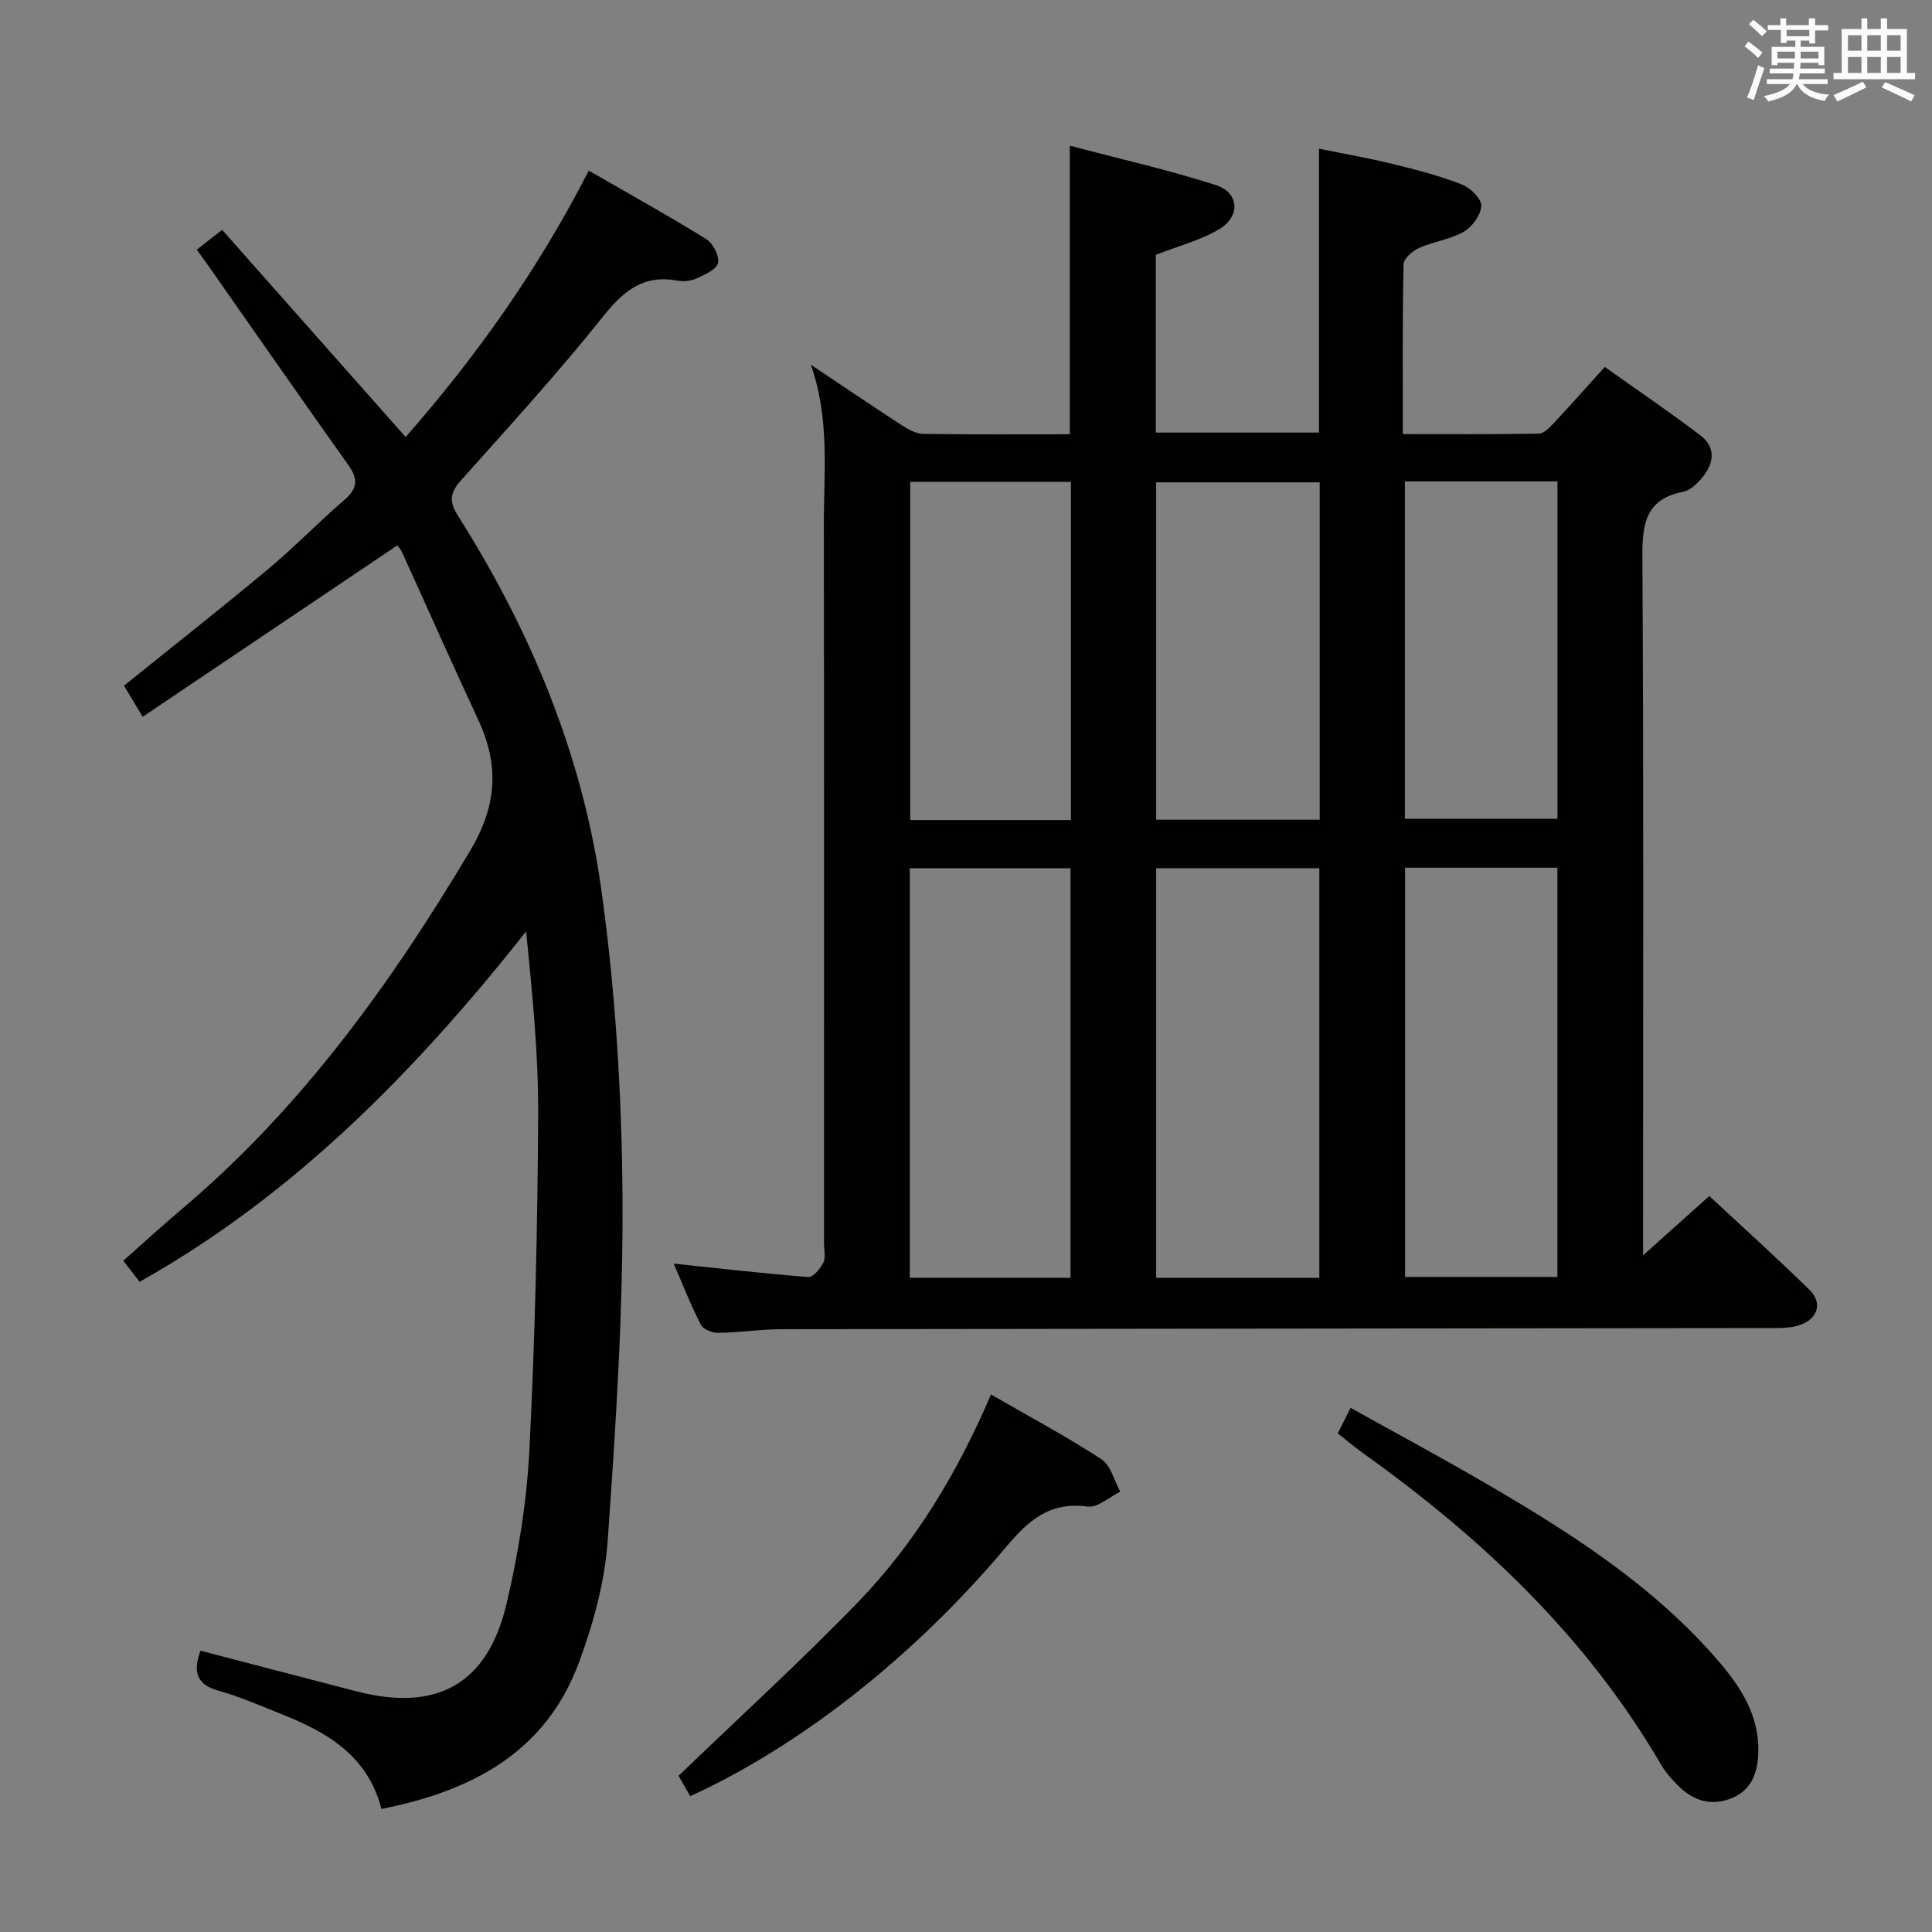 <svg enable-background="new 0 0 400 400" viewBox="0 0 400 400" xmlns="http://www.w3.org/2000/svg"><rect x="0" y="0" width="400" height="400" fill="#808080" stroke="none"/><g fill="#010100"><path d="m139.49 261.62c9.75 1.02 18.79 2.08 27.86 2.77 1 .08 2.51-1.75 3.13-3.01.53-1.08.12-2.61.12-3.95 0-49.49.04-98.98-.03-148.47-.02-11.07 1.27-22.29-2.7-33.46 6.27 4.19 12.51 8.43 18.84 12.54 1.32.86 2.94 1.77 4.43 1.79 9.99.16 19.98.08 30.35.08 0-19.73 0-39.23 0-59.75 10.25 2.71 20.39 5 30.25 8.16 4.82 1.54 5.14 6.47.68 9.13-3.91 2.33-8.51 3.5-13.12 5.31v36.8h33.78c0-19.28 0-38.64 0-58.77 4.89 1 10.17 1.91 15.37 3.18 4.81 1.17 9.64 2.45 14.24 4.23 1.74.67 4.04 2.94 3.99 4.41-.06 1.88-1.86 4.35-3.61 5.36-2.8 1.61-6.27 2.02-9.26 3.36-1.36.61-3.2 2.22-3.22 3.41-.24 11.47-.15 22.94-.15 35.14 9.65 0 18.9.07 28.14-.1 1.05-.02 2.24-1.24 3.09-2.15 3.4-3.63 6.7-7.37 10.58-11.66 6.67 4.74 13.35 9.28 19.78 14.15 3.29 2.49 2.85 5.82.4 8.76-1.03 1.24-2.46 2.65-3.92 2.93-7.78 1.52-8.51 6.6-8.47 13.47.28 45.99.14 91.98.14 137.97v6.66c5.12-4.59 9.24-8.29 13.71-12.29 7 6.52 14.04 12.85 20.79 19.47 2.62 2.57 1.74 5.81-1.74 7.14-1.79.68-3.89.73-5.85.73-68.48.09-136.97.13-205.45.24-4.31.01-8.61.7-12.93.76-1.23.02-3.12-.73-3.61-1.69-2.1-4.1-3.78-8.42-5.61-12.65zm99.88-81.87v84.81h33.78c0-28.41 0-56.59 0-84.81-11.52 0-22.61 0-33.78 0zm-17.73 84.8c0-28.33 0-56.39 0-84.78-11.14 0-22.18 0-33.28 0v84.78zm69.27-84.9v84.73h31.53c0-28.46 0-56.48 0-84.73-10.65 0-20.91 0-31.53 0zm-17.68-9.94c0-23.38 0-46.56 0-69.85-11.54 0-22.72 0-33.86 0v69.85zm-51.51.07c0-23.55 0-46.6 0-70.02-11.19 0-22.22 0-33.27 0v70.02zm69.15-70.11v69.85h31.59c0-23.48 0-46.53 0-69.85-10.62 0-20.9 0-31.59 0z"/><path d="m82.24 112.93c-17.55 11.81-34.87 23.47-52.7 35.47-1.73-2.88-2.79-4.65-3.87-6.44 10.11-8.15 20.04-15.95 29.73-24.03 5.49-4.58 10.47-9.75 15.89-14.42 2.7-2.32 2.92-4.28.88-7.15-9.82-13.82-19.5-27.74-29.24-41.63-.66-.94-1.34-1.86-2.19-3.04 1.68-1.32 3.21-2.51 5.25-4.1 12.62 14.25 25.15 28.4 37.99 42.89 14.82-16.87 27.5-34.83 37.92-55.15 8.37 4.82 16.47 9.31 24.33 14.18 1.4.87 2.76 3.54 2.42 4.96-.33 1.37-2.79 2.42-4.5 3.2-1.14.53-2.67.66-3.92.43-6.95-1.28-11.07 2.04-15.3 7.34-9.33 11.69-19.43 22.77-29.41 33.92-2.26 2.53-2.66 4.33-.78 7.3 15.11 23.85 25.87 49.64 29.76 77.56 2.93 21 4.24 42.37 4.38 63.59.16 23.75-1.39 47.53-3.07 71.24-.6 8.48-2.96 17.08-5.93 25.11-6.9 18.66-22.22 26.67-40.91 30.36-2.9-11.26-11.53-16.01-21.03-19.77-4.17-1.65-8.3-3.48-12.61-4.68-4.38-1.21-5.52-3.6-3.83-8.32 10.74 2.8 21.54 5.65 32.37 8.44 16.56 4.27 27.07-1.48 31-18.13 2.47-10.45 4.2-21.25 4.74-31.96 1.17-23.09 1.69-46.22 1.81-69.34.07-12.58-1.23-25.17-2.49-37.91-22.73 28.68-47.72 54.37-80.02 72.53-1.05-1.35-2.03-2.6-3.39-4.35 4.05-3.58 7.92-7.15 11.95-10.55 24.76-20.88 43.32-46.6 59.81-74.24 5.73-9.61 6.08-17.9 1.64-27.42-5.33-11.42-10.42-22.95-15.65-34.41-.37-.84-1.08-1.55-1.03-1.48z"/><path d="m276.97 296.77c.79-1.57 1.51-3.01 2.65-5.29 9.08 5.05 18.09 9.9 26.93 15.03 18.04 10.46 35.65 21.54 49.41 37.6 4.61 5.38 8.32 11.28 8.08 18.79-.14 4.24-1.44 7.88-5.83 9.52-4.26 1.59-7.85.24-10.88-2.83-1.28-1.29-2.53-2.7-3.44-4.26-15.4-26.41-37.02-46.86-61.65-64.44-1.73-1.25-3.38-2.64-5.27-4.12z"/><path d="m205.17 288.71c8.04 4.64 15.66 8.71 22.87 13.41 1.94 1.26 2.63 4.42 3.9 6.71-2.26 1.1-4.69 3.37-6.76 3.09-7.83-1.07-12.24 2.84-16.94 8.43-19.31 22.97-42.94 41.31-65.34 51.53-.99-1.73-2.01-3.51-2.41-4.22 12.67-12.2 25.28-23.69 37.12-35.92 11.87-12.26 20.61-26.79 27.56-43.03z"/></g><path d="m361.2 9.6.8-1c.9.7 1.9 1.4 2.9 2.3l-.9 1.1c-1-1-2-1.8-2.8-2.4zm.5 10.6c.9-2.1 1.6-4.3 2.3-6.7.4.2.8.4 1.3.6-.7 2.1-1.5 4.3-2.2 6.6zm.4-15.2.9-.9c1 .8 2 1.6 2.8 2.4l-1 1c-.9-.9-1.8-1.7-2.7-2.5zm12.5-1.2h1.2v1.4h2.7v1.1h-2.7v2.7h-1.2v-.6h-1.8v1.3h4.9v3.8h-1.2v-.5h-3.7c0 .4-.1.9-.1 1.2h5.1v1h-5.2c0 .5-.1.9-.2 1.2h6v1h-5.2c1.1 1.3 2.9 2 5.5 2.2-.4.4-.7.8-.9 1.3-2.9-.5-4.8-1.6-5.7-3.5h-.1c-.8 1.7-2.7 2.9-5.9 3.6-.2-.4-.6-.8-.9-1.1 2.8-.6 4.6-1.4 5.4-2.5h-4.8v-1h5.3c.1-.3.2-.7.2-1.2h-4.9v-1h5c0-.4 0-.8.1-1.2h-3.5v.5h-1.2v-3.8h4.9v-1.3h-1.8v.5h-1.2v-2.7h-2.7v-1h2.6v-1.4h1.2v1.4h4.7v-1.4zm-6.6 8.3h3.6c0-.4 0-.9 0-1.4h-3.6zm1.9-4.6h4.7v-1.3h-4.7zm6.6 3.2h-3.7v1.4h3.7z" fill="#fbfafc"/><path d="m385.3 3.8h1.3v2.2h2.8v-2.2h1.3v2.2h4.1v9.1h1.7v1.3h-16.9v-1.3h1.7v-9.1h4.1v-2.2zm.4 13.1.7 1.2c-1.8.9-3.8 1.9-6 2.9-.2-.4-.5-.8-.8-1.3 2.3-1 4.3-1.9 6.1-2.8zm-3.1-6.4h2.8v-3.2h-2.8zm0 4.6h2.8v-3.3h-2.8zm4-4.6h2.8v-3.2h-2.8zm0 4.6h2.8v-3.3h-2.8zm3.7 1.9c2.1.9 4.1 1.8 6.1 2.7l-.7 1.3c-2.2-1.1-4.2-2-6.1-2.9zm3.2-9.7h-2.8v3.2h2.8zm-2.8 7.8h2.8v-3.3h-2.8z" fill="#fbfafc"/></svg>